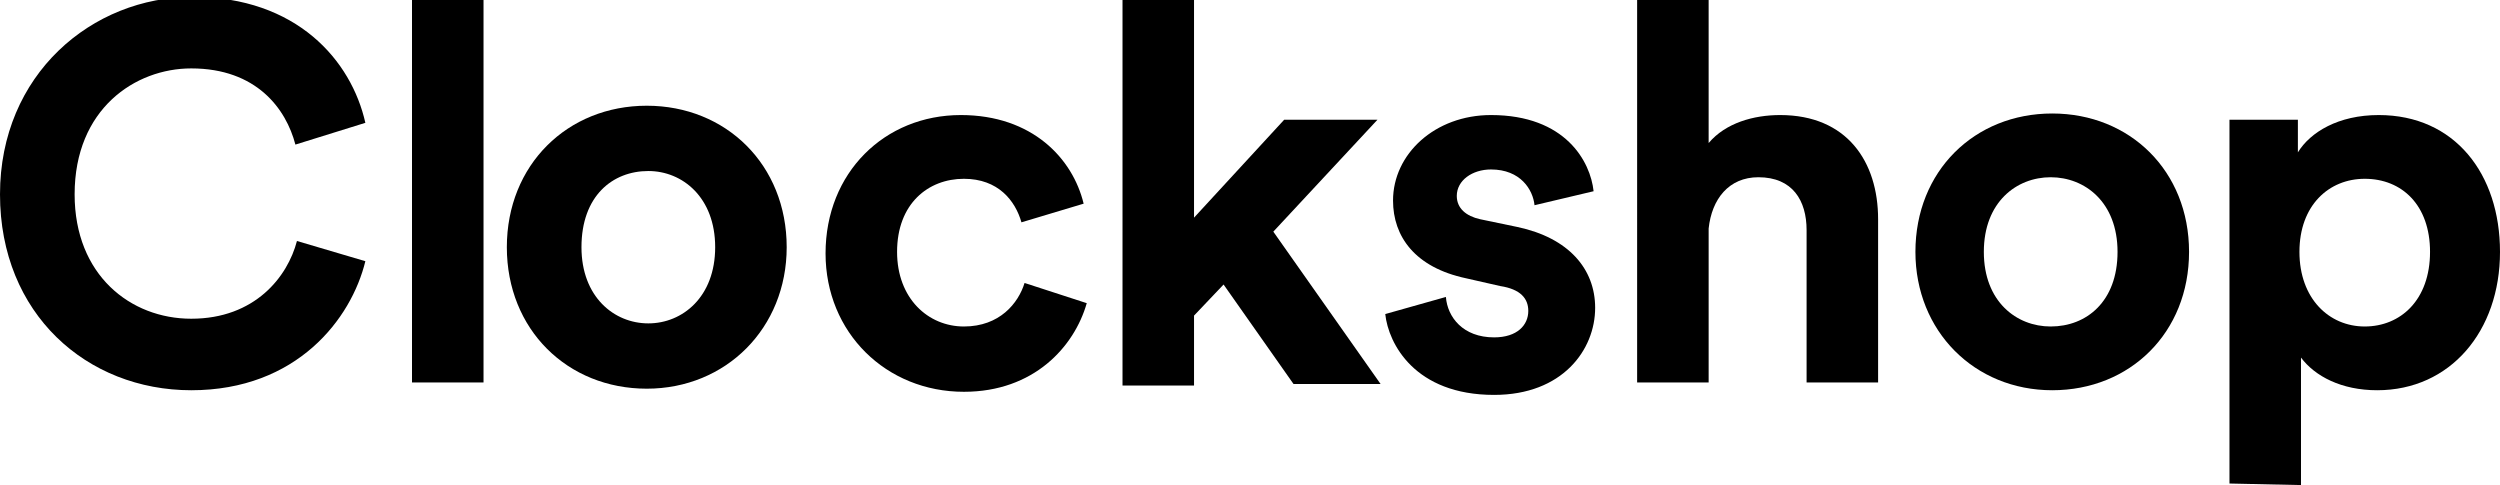 <?xml version="1.0" encoding="utf-8"?>
<!-- Generator: Adobe Illustrator 21.1.0, SVG Export Plug-In . SVG Version: 6.00 Build 0)  -->
<svg version="1.1" id="Layer_1" xmlns="http://www.w3.org/2000/svg" xmlns:xlink="http://www.w3.org/1999/xlink" x="0px" y="0px"
	 viewBox="0 0 160.8 31.2" style="enable-background:new 0 0 160.8 31.2;" xml:space="preserve">
<g>
	<path d="M0,12.5C0,4.8,5.9-0.2,12.4-0.2c6.7,0,10.2,4.1,11.1,8.1L19,9.3c-0.6-2.3-2.5-4.9-6.7-4.9c-3.6,0-7.5,2.6-7.5,8.1
		c0,5.2,3.6,8,7.5,8c4.1,0,6.2-2.7,6.8-5l4.4,1.3c-0.9,3.7-4.4,8.3-11.2,8.3C5.6,25.1,0,20.2,0,12.5z"/>
	<path d="M26.5,24.6V-0.2h4.6v24.8H26.5z"/>
</g>
<g>
	<path d="M50.6,15.9c0,5.2-3.9,9.1-9,9.1s-9-3.8-9-9.1s3.9-9.1,9-9.1S50.6,10.6,50.6,15.9z M46,15.9c0-3.2-2.1-4.9-4.3-4.9
		c-2.3,0-4.3,1.6-4.3,4.9c0,3.2,2.1,4.9,4.3,4.9C43.9,20.8,46,19.1,46,15.9z"/>
</g>
<g>
	<path d="M57.7,16.2c0,3,2,4.8,4.3,4.8s3.5-1.5,3.9-2.8l4,1.3c-0.8,2.8-3.4,5.7-7.9,5.7c-5,0-8.9-3.8-8.9-8.9c0-5.2,3.8-8.9,8.7-8.9
		c4.6,0,7.2,2.8,7.9,5.7l-4,1.2c-0.4-1.4-1.5-2.8-3.7-2.8C59.7,11.5,57.7,13.1,57.7,16.2z"/>
	<path d="M81.9,14.9l6.9,9.8h-5.6l-4.5-6.4l-1.9,2v4.5h-4.6V0h4.6v14l5.8-6.3h6L81.9,14.9z"/>
	<path d="M93,19.1c0.1,1.3,1.1,2.6,3.1,2.6c1.5,0,2.2-0.8,2.2-1.7c0-0.8-0.5-1.4-1.8-1.6l-2.2-0.5c-3.3-0.7-4.7-2.7-4.7-5
		c0-3,2.7-5.5,6.3-5.5c4.8,0,6.4,3,6.6,4.9l-3.8,0.9c-0.1-1-0.9-2.3-2.8-2.3c-1.2,0-2.2,0.7-2.2,1.7c0,0.8,0.6,1.3,1.5,1.5l2.4,0.5
		c3.3,0.7,5,2.7,5,5.2c0,2.7-2.1,5.6-6.5,5.6c-5.1,0-6.8-3.3-7-5.2L93,19.1z"/>
	<path d="M109.9,24.6h-4.6V-0.2h4.6v9.4c1.1-1.3,2.9-1.8,4.6-1.8c4.3,0,6.3,3,6.3,6.7v10.5h-4.6v-9.8c0-1.9-0.9-3.4-3.1-3.4
		c-1.9,0-3,1.4-3.2,3.3C109.9,14.7,109.9,24.6,109.9,24.6z"/>
	<path d="M140.8,16.2c0,5.2-3.8,8.9-8.8,8.9s-8.8-3.8-8.8-8.9c0-5.2,3.8-8.9,8.8-8.9S140.8,11,140.8,16.2z M136.2,16.2
		c0-3.2-2.1-4.8-4.3-4.8s-4.3,1.6-4.3,4.8s2.1,4.8,4.3,4.8C134.2,21,136.2,19.4,136.2,16.2z"/>
	<path d="M143.4,31.1V7.7h4.4v2.1c0.8-1.3,2.6-2.4,5.2-2.4c4.9,0,7.8,3.8,7.8,8.8c0,5.1-3.2,8.9-7.9,8.9c-2.3,0-4-0.9-4.9-2.1v8.2
		L143.4,31.1L143.4,31.1z M152.1,11.5c-2.3,0-4.2,1.7-4.2,4.7s1.9,4.8,4.2,4.8s4.2-1.7,4.2-4.8C156.3,13.2,154.5,11.5,152.1,11.5z"
		/>
</g>
</svg>
